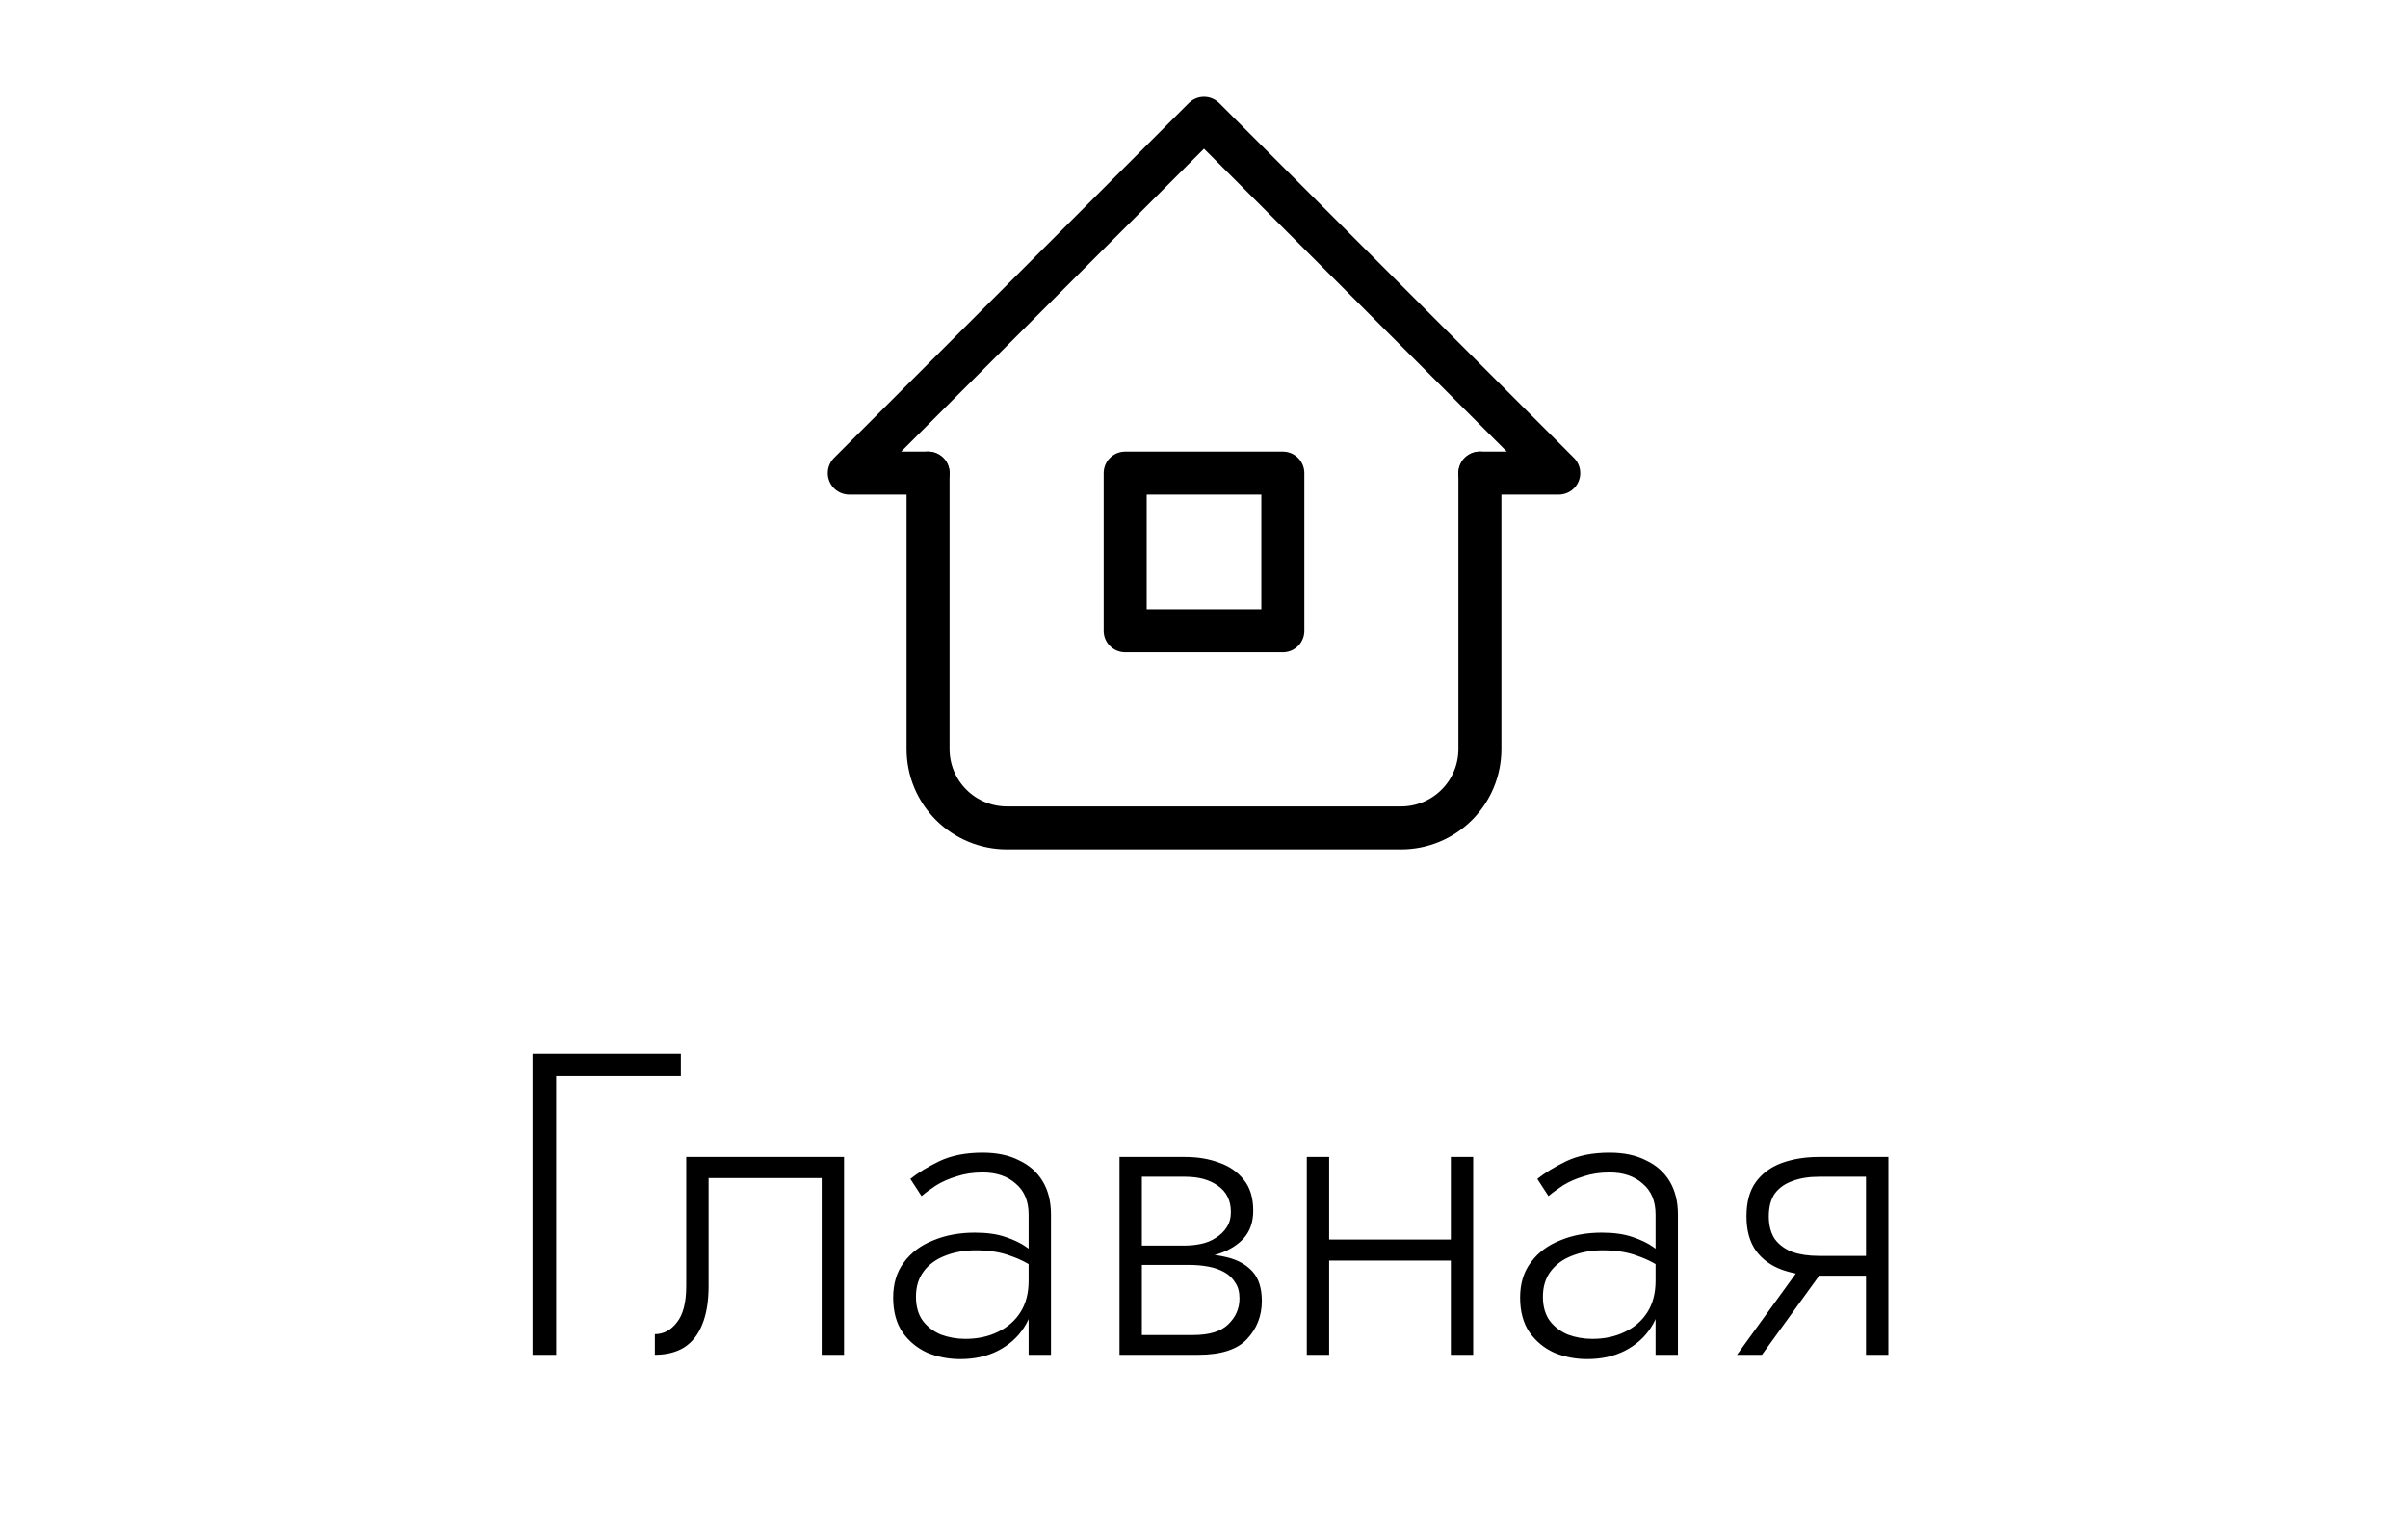 <svg width="112" height="71" viewBox="0 0 112 71" fill="none" xmlns="http://www.w3.org/2000/svg">
<path d="M24.768 49V63H25.868V50.04H31.668V49H24.768ZM39.258 53.8H31.918V59.8C31.918 60.573 31.771 61.14 31.478 61.5C31.198 61.86 30.858 62.04 30.458 62.04V63C30.991 63 31.445 62.887 31.818 62.66C32.191 62.42 32.471 62.067 32.658 61.6C32.858 61.12 32.958 60.52 32.958 59.8V54.78H38.218V63H39.258V53.8ZM42.603 60.3C42.603 59.833 42.723 59.44 42.963 59.12C43.203 58.8 43.53 58.56 43.943 58.4C44.37 58.227 44.85 58.14 45.383 58.14C46.01 58.14 46.55 58.227 47.003 58.4C47.47 58.56 47.89 58.78 48.263 59.06V58.42C48.157 58.3 47.977 58.153 47.723 57.98C47.483 57.807 47.163 57.653 46.763 57.52C46.377 57.387 45.903 57.32 45.343 57.32C44.623 57.32 43.977 57.44 43.403 57.68C42.83 57.907 42.377 58.247 42.043 58.7C41.71 59.14 41.543 59.687 41.543 60.34C41.543 60.993 41.69 61.533 41.983 61.96C42.277 62.373 42.657 62.687 43.123 62.9C43.603 63.1 44.117 63.2 44.663 63.2C45.317 63.2 45.897 63.073 46.403 62.82C46.923 62.553 47.33 62.193 47.623 61.74C47.93 61.273 48.083 60.747 48.083 60.16L47.843 59.56C47.843 60.133 47.717 60.62 47.463 61.02C47.21 61.42 46.857 61.727 46.403 61.94C45.963 62.153 45.463 62.26 44.903 62.26C44.503 62.26 44.123 62.193 43.763 62.06C43.417 61.913 43.137 61.7 42.923 61.42C42.71 61.127 42.603 60.753 42.603 60.3ZM42.863 55.62C43.05 55.46 43.277 55.293 43.543 55.12C43.823 54.947 44.143 54.807 44.503 54.7C44.863 54.58 45.263 54.52 45.703 54.52C46.343 54.52 46.857 54.693 47.243 55.04C47.643 55.373 47.843 55.853 47.843 56.48V63H48.883V56.48C48.883 55.88 48.757 55.367 48.503 54.94C48.25 54.513 47.883 54.187 47.403 53.96C46.937 53.72 46.37 53.6 45.703 53.6C44.917 53.6 44.243 53.733 43.683 54C43.137 54.267 42.69 54.54 42.343 54.82L42.863 55.62ZM52.67 58.28V58.82H55.33C55.637 58.82 55.93 58.847 56.21 58.9C56.49 58.953 56.737 59.04 56.95 59.16C57.164 59.28 57.33 59.44 57.45 59.64C57.584 59.827 57.65 60.073 57.65 60.38C57.65 60.847 57.477 61.247 57.13 61.58C56.797 61.913 56.25 62.08 55.49 62.08H52.67V63H55.73C56.784 63 57.537 62.76 57.99 62.28C58.457 61.787 58.69 61.193 58.69 60.5C58.69 59.9 58.544 59.44 58.25 59.12C57.957 58.8 57.557 58.58 57.05 58.46C56.544 58.34 55.97 58.28 55.33 58.28H52.67ZM52.67 58.52H55.13C55.704 58.52 56.224 58.447 56.69 58.3C57.17 58.14 57.557 57.9 57.85 57.58C58.144 57.247 58.29 56.82 58.29 56.3C58.29 55.7 58.144 55.22 57.85 54.86C57.557 54.487 57.17 54.22 56.69 54.06C56.224 53.887 55.704 53.8 55.13 53.8H52.67V54.72H55.13C55.757 54.72 56.264 54.86 56.65 55.14C57.05 55.42 57.25 55.827 57.25 56.36C57.25 56.64 57.184 56.88 57.05 57.08C56.93 57.267 56.764 57.427 56.55 57.56C56.35 57.693 56.124 57.787 55.87 57.84C55.617 57.893 55.37 57.92 55.13 57.92H52.67V58.52ZM52.07 53.8V63H53.11V53.8H52.07ZM61.401 58.62H68.121V57.64H61.401V58.62ZM67.481 53.8V63H68.521V53.8H67.481ZM60.781 53.8V63H61.821V53.8H60.781ZM71.763 60.3C71.763 59.833 71.883 59.44 72.123 59.12C72.363 58.8 72.69 58.56 73.103 58.4C73.53 58.227 74.01 58.14 74.543 58.14C75.17 58.14 75.71 58.227 76.163 58.4C76.63 58.56 77.05 58.78 77.423 59.06V58.42C77.317 58.3 77.137 58.153 76.883 57.98C76.643 57.807 76.323 57.653 75.923 57.52C75.537 57.387 75.063 57.32 74.503 57.32C73.783 57.32 73.137 57.44 72.563 57.68C71.99 57.907 71.537 58.247 71.203 58.7C70.87 59.14 70.703 59.687 70.703 60.34C70.703 60.993 70.85 61.533 71.143 61.96C71.437 62.373 71.817 62.687 72.283 62.9C72.763 63.1 73.277 63.2 73.823 63.2C74.477 63.2 75.057 63.073 75.563 62.82C76.083 62.553 76.49 62.193 76.783 61.74C77.09 61.273 77.243 60.747 77.243 60.16L77.003 59.56C77.003 60.133 76.877 60.62 76.623 61.02C76.37 61.42 76.017 61.727 75.563 61.94C75.123 62.153 74.623 62.26 74.063 62.26C73.663 62.26 73.283 62.193 72.923 62.06C72.577 61.913 72.297 61.7 72.083 61.42C71.87 61.127 71.763 60.753 71.763 60.3ZM72.023 55.62C72.21 55.46 72.437 55.293 72.703 55.12C72.983 54.947 73.303 54.807 73.663 54.7C74.023 54.58 74.423 54.52 74.863 54.52C75.503 54.52 76.017 54.693 76.403 55.04C76.803 55.373 77.003 55.853 77.003 56.48V63H78.043V56.48C78.043 55.88 77.917 55.367 77.663 54.94C77.41 54.513 77.043 54.187 76.563 53.96C76.097 53.72 75.53 53.6 74.863 53.6C74.077 53.6 73.403 53.733 72.843 54C72.297 54.267 71.85 54.54 71.503 54.82L72.023 55.62ZM81.951 63L85.15 58.58H83.99L80.79 63H81.951ZM87.831 63V53.8H86.79V63H87.831ZM87.21 58.4H84.591C84.124 58.4 83.717 58.34 83.371 58.22C83.024 58.087 82.751 57.887 82.55 57.62C82.364 57.34 82.27 56.987 82.27 56.56C82.27 56.12 82.364 55.767 82.55 55.5C82.751 55.233 83.024 55.04 83.371 54.92C83.717 54.787 84.124 54.72 84.591 54.72H87.21V53.8H84.591C83.964 53.8 83.391 53.893 82.871 54.08C82.364 54.267 81.964 54.56 81.671 54.96C81.377 55.36 81.231 55.893 81.231 56.56C81.231 57.213 81.377 57.747 81.671 58.16C81.964 58.56 82.364 58.853 82.871 59.04C83.391 59.227 83.964 59.32 84.591 59.32H87.21V58.4Z" fill="black"/>
<g clip-path="url(#clip0_118_191)">
<path d="M43.167 22H39.5L56 5.5L72.5 22H68.833" stroke="black" stroke-width="2" stroke-linecap="round" stroke-linejoin="round"/>
<path d="M43.166 22V34.833C43.166 35.806 43.553 36.738 44.24 37.426C44.928 38.114 45.861 38.5 46.833 38.5H65.166C66.139 38.5 67.072 38.114 67.759 37.426C68.447 36.738 68.833 35.806 68.833 34.833V22" stroke="black" stroke-width="2" stroke-linecap="round" stroke-linejoin="round"/>
<path d="M59.667 22H52.334V29.333H59.667V22Z" stroke="black" stroke-width="2" stroke-linecap="round" stroke-linejoin="round"/>
</g>
<defs>
<clipPath id="clip0_118_191">
<rect width="44" height="44" fill="white" transform="translate(34)"/>
</clipPath>
</defs>
</svg>
